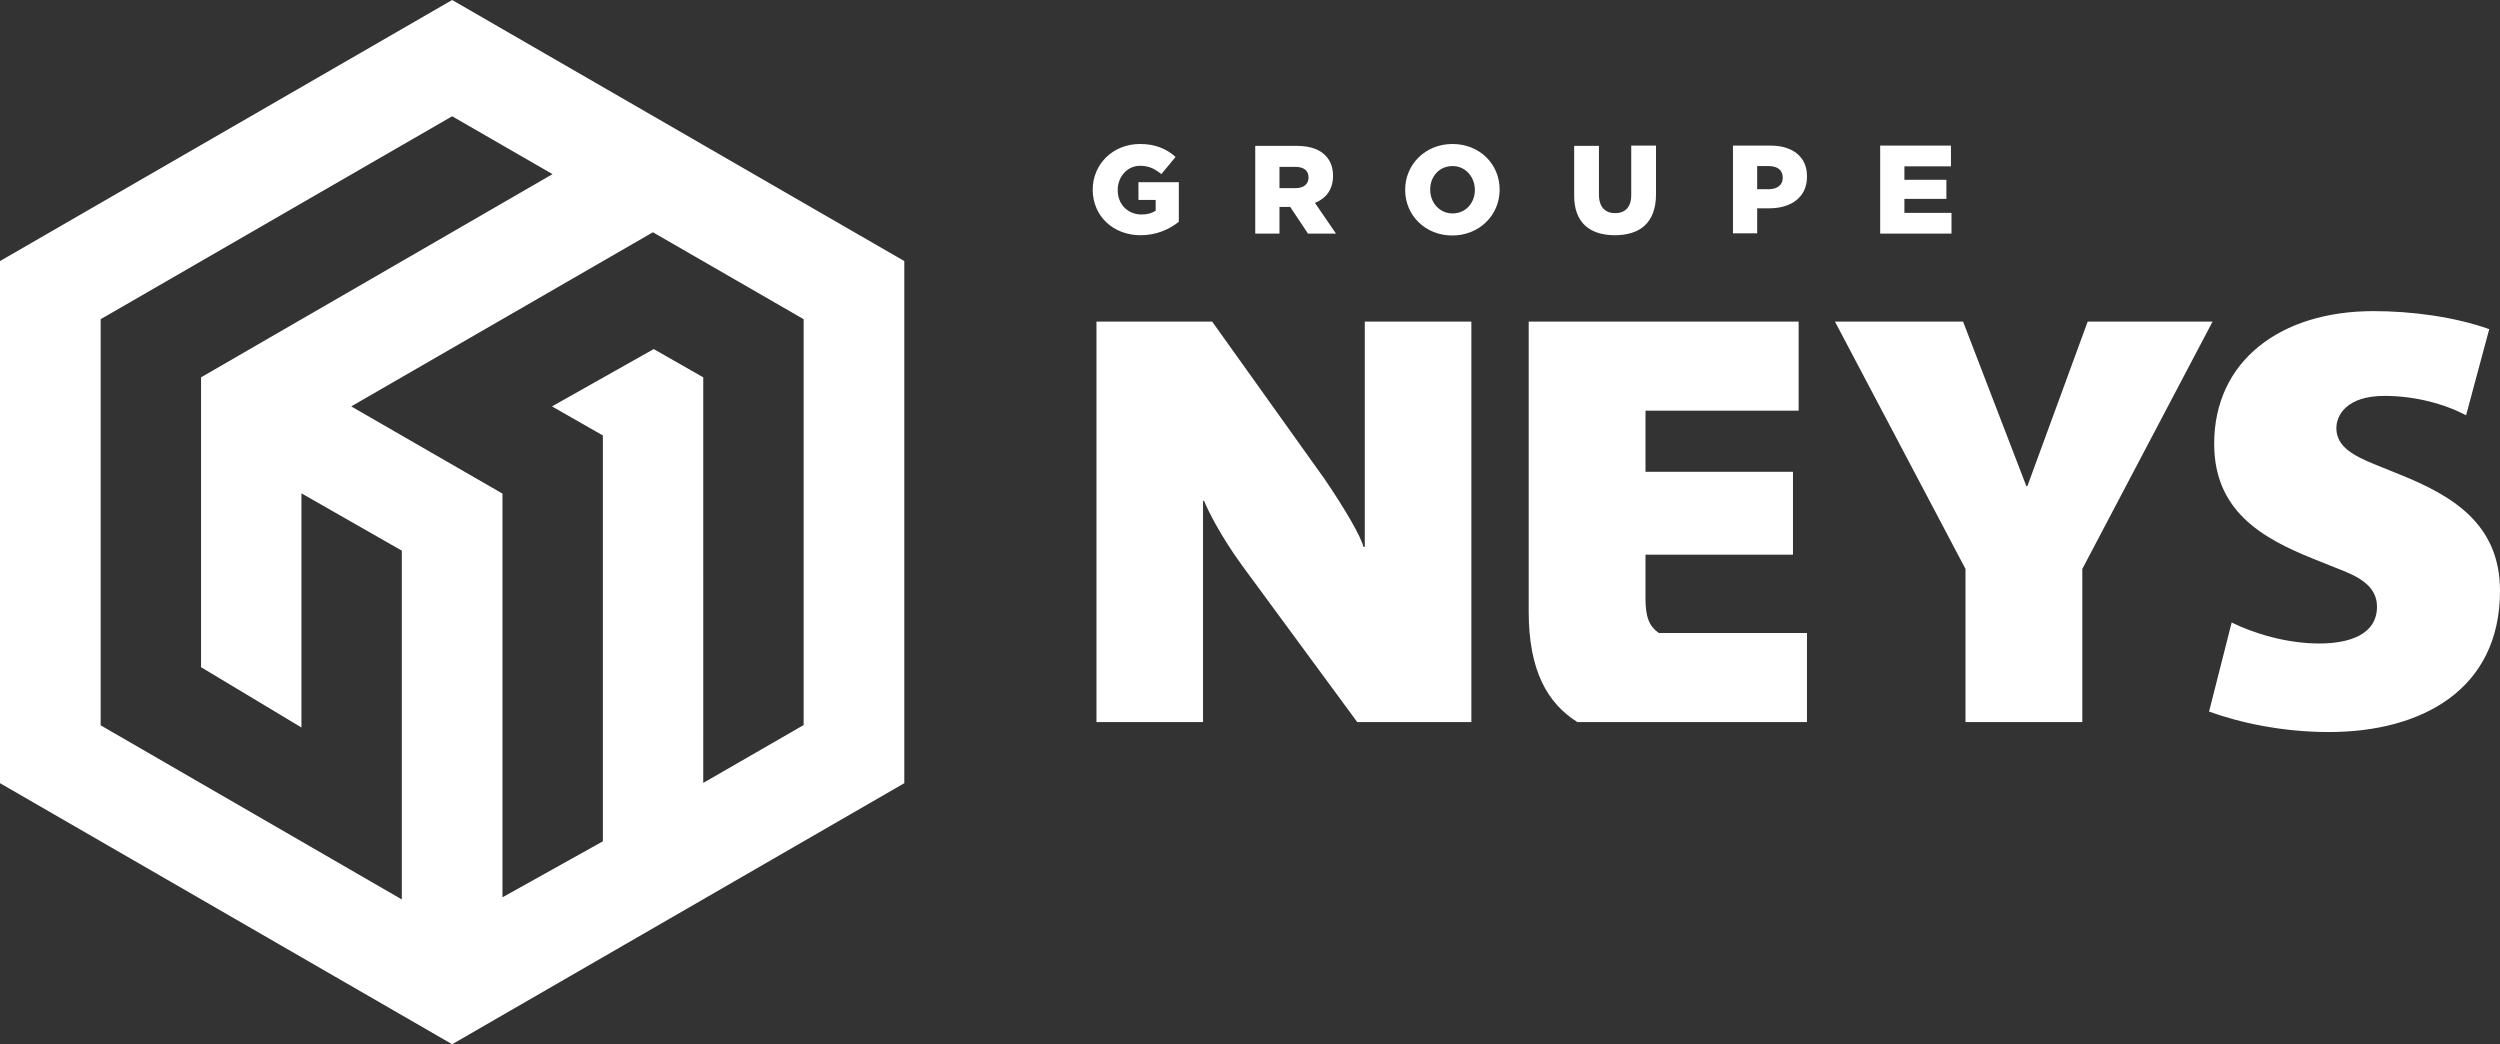 <svg xmlns="http://www.w3.org/2000/svg" xml:space="preserve" viewBox="15.05 10.74 92.89 38.8">
  <rect x="15.05" y="10.74" width="92.89" height="38.8" fill="#333333" stroke="none"/>
  <path fill="white" d="M15.05 20.44v19.4l16.8 9.7 16.8-9.7v-19.4l-16.8-9.7-16.8 9.7zm29.86 2.16v15.08l-3.73 2.15V24.76l-1.84-1.05-3.78 2.13 1.89 1.08V42l-3.73 2.08v-15l-5.62-3.24 11.21-6.47 5.6 3.23zm-22.39 2.16v10.77l3.73 2.24v-8.7l3.73 2.13v12.96l-11.19-6.47V22.6l13.06-7.54 3.73 2.15-13.06 7.55zm34.91-5.28c.59 0 1.07-.22 1.42-.5v-1.47h-1.5v.66h.64v.4c-.14.09-.3.14-.52.14-.52 0-.89-.38-.89-.9v-.01c0-.5.36-.9.83-.9.32 0 .55.11.79.31l.53-.64c-.34-.3-.75-.48-1.32-.48-1.01 0-1.76.75-1.76 1.7v.01c.01.98.77 1.68 1.78 1.68zm5.16-1.05h.4l.66.99h1.04l-.78-1.14c.41-.17.67-.5.67-1v-.01c0-.32-.1-.57-.29-.76-.22-.22-.56-.35-1.06-.35h-1.54v3.26h.9v-.99zm0-1.49h.59c.3 0 .49.13.49.39v.01c0 .24-.18.39-.48.39h-.6v-.79zm6.43-.85c-1.01 0-1.76.76-1.76 1.7v.01c0 .94.75 1.69 1.75 1.69 1.01 0 1.76-.76 1.76-1.7v-.01c0-.94-.74-1.69-1.75-1.69zm.83 1.71c0 .47-.33.87-.83.87-.49 0-.83-.41-.83-.88v-.01c0-.47.33-.87.83-.87.49 0 .83.41.83.89zm5.2 1.68c.93 0 1.53-.46 1.53-1.52v-1.81h-.92v1.84c0 .46-.24.67-.6.67s-.6-.22-.6-.69v-1.81h-.92v1.83c-.01 1.02.58 1.49 1.51 1.49zm5.79-3.33h-1.4v3.26h.9v-.93h.45c.81 0 1.4-.41 1.4-1.17v-.01c.01-.72-.52-1.15-1.35-1.15zm.45 1.2c0 .26-.2.42-.52.42h-.43v-.86h.42c.34 0 .53.15.53.44zm6.27 1.3h-1.75v-.52h1.56v-.71h-1.56v-.5h1.73v-.77h-2.63v3.27h2.65zM65.75 31.06h-.04c-.08-.36-.67-1.39-1.45-2.53l-4.17-5.84h-4.3v14.88h3.96v-8.22h.04c.13.34.63 1.33 1.41 2.4l4.28 5.82h4.24V22.69h-3.96v8.37zm10.44 1.93v-1.64h5.48v-3.08h-5.48V26h5.69v-3.31H71.85v10.77c0 2.21.7 3.41 1.81 4.11h8.53v-3.31h-5.5c-.37-.25-.5-.61-.5-1.27zm16.43-10.3-2.24 6.11h-.04l-2.35-6.11h-4.76l4.85 9.19v5.69h4.34v-5.69l4.84-9.19zm11.62 5.69-.99-.4c-.72-.3-1.39-.63-1.39-1.33 0-.48.38-1.2 1.79-1.2 1.14 0 2.23.3 3.03.72l.86-3.2c-1.29-.46-2.89-.67-4.3-.67-3.46 0-5.92 1.85-5.92 4.93 0 2.49 1.77 3.5 3.65 4.26l.95.38c.7.27 1.45.61 1.45 1.41 0 1.03-1.01 1.37-2.15 1.37-1.22 0-2.44-.38-3.25-.78l-.84 3.31c1.16.42 2.74.76 4.45.76 3.43 0 6.36-1.56 6.36-5.25 0-2.52-1.83-3.55-3.7-4.31z"/>
</svg>
